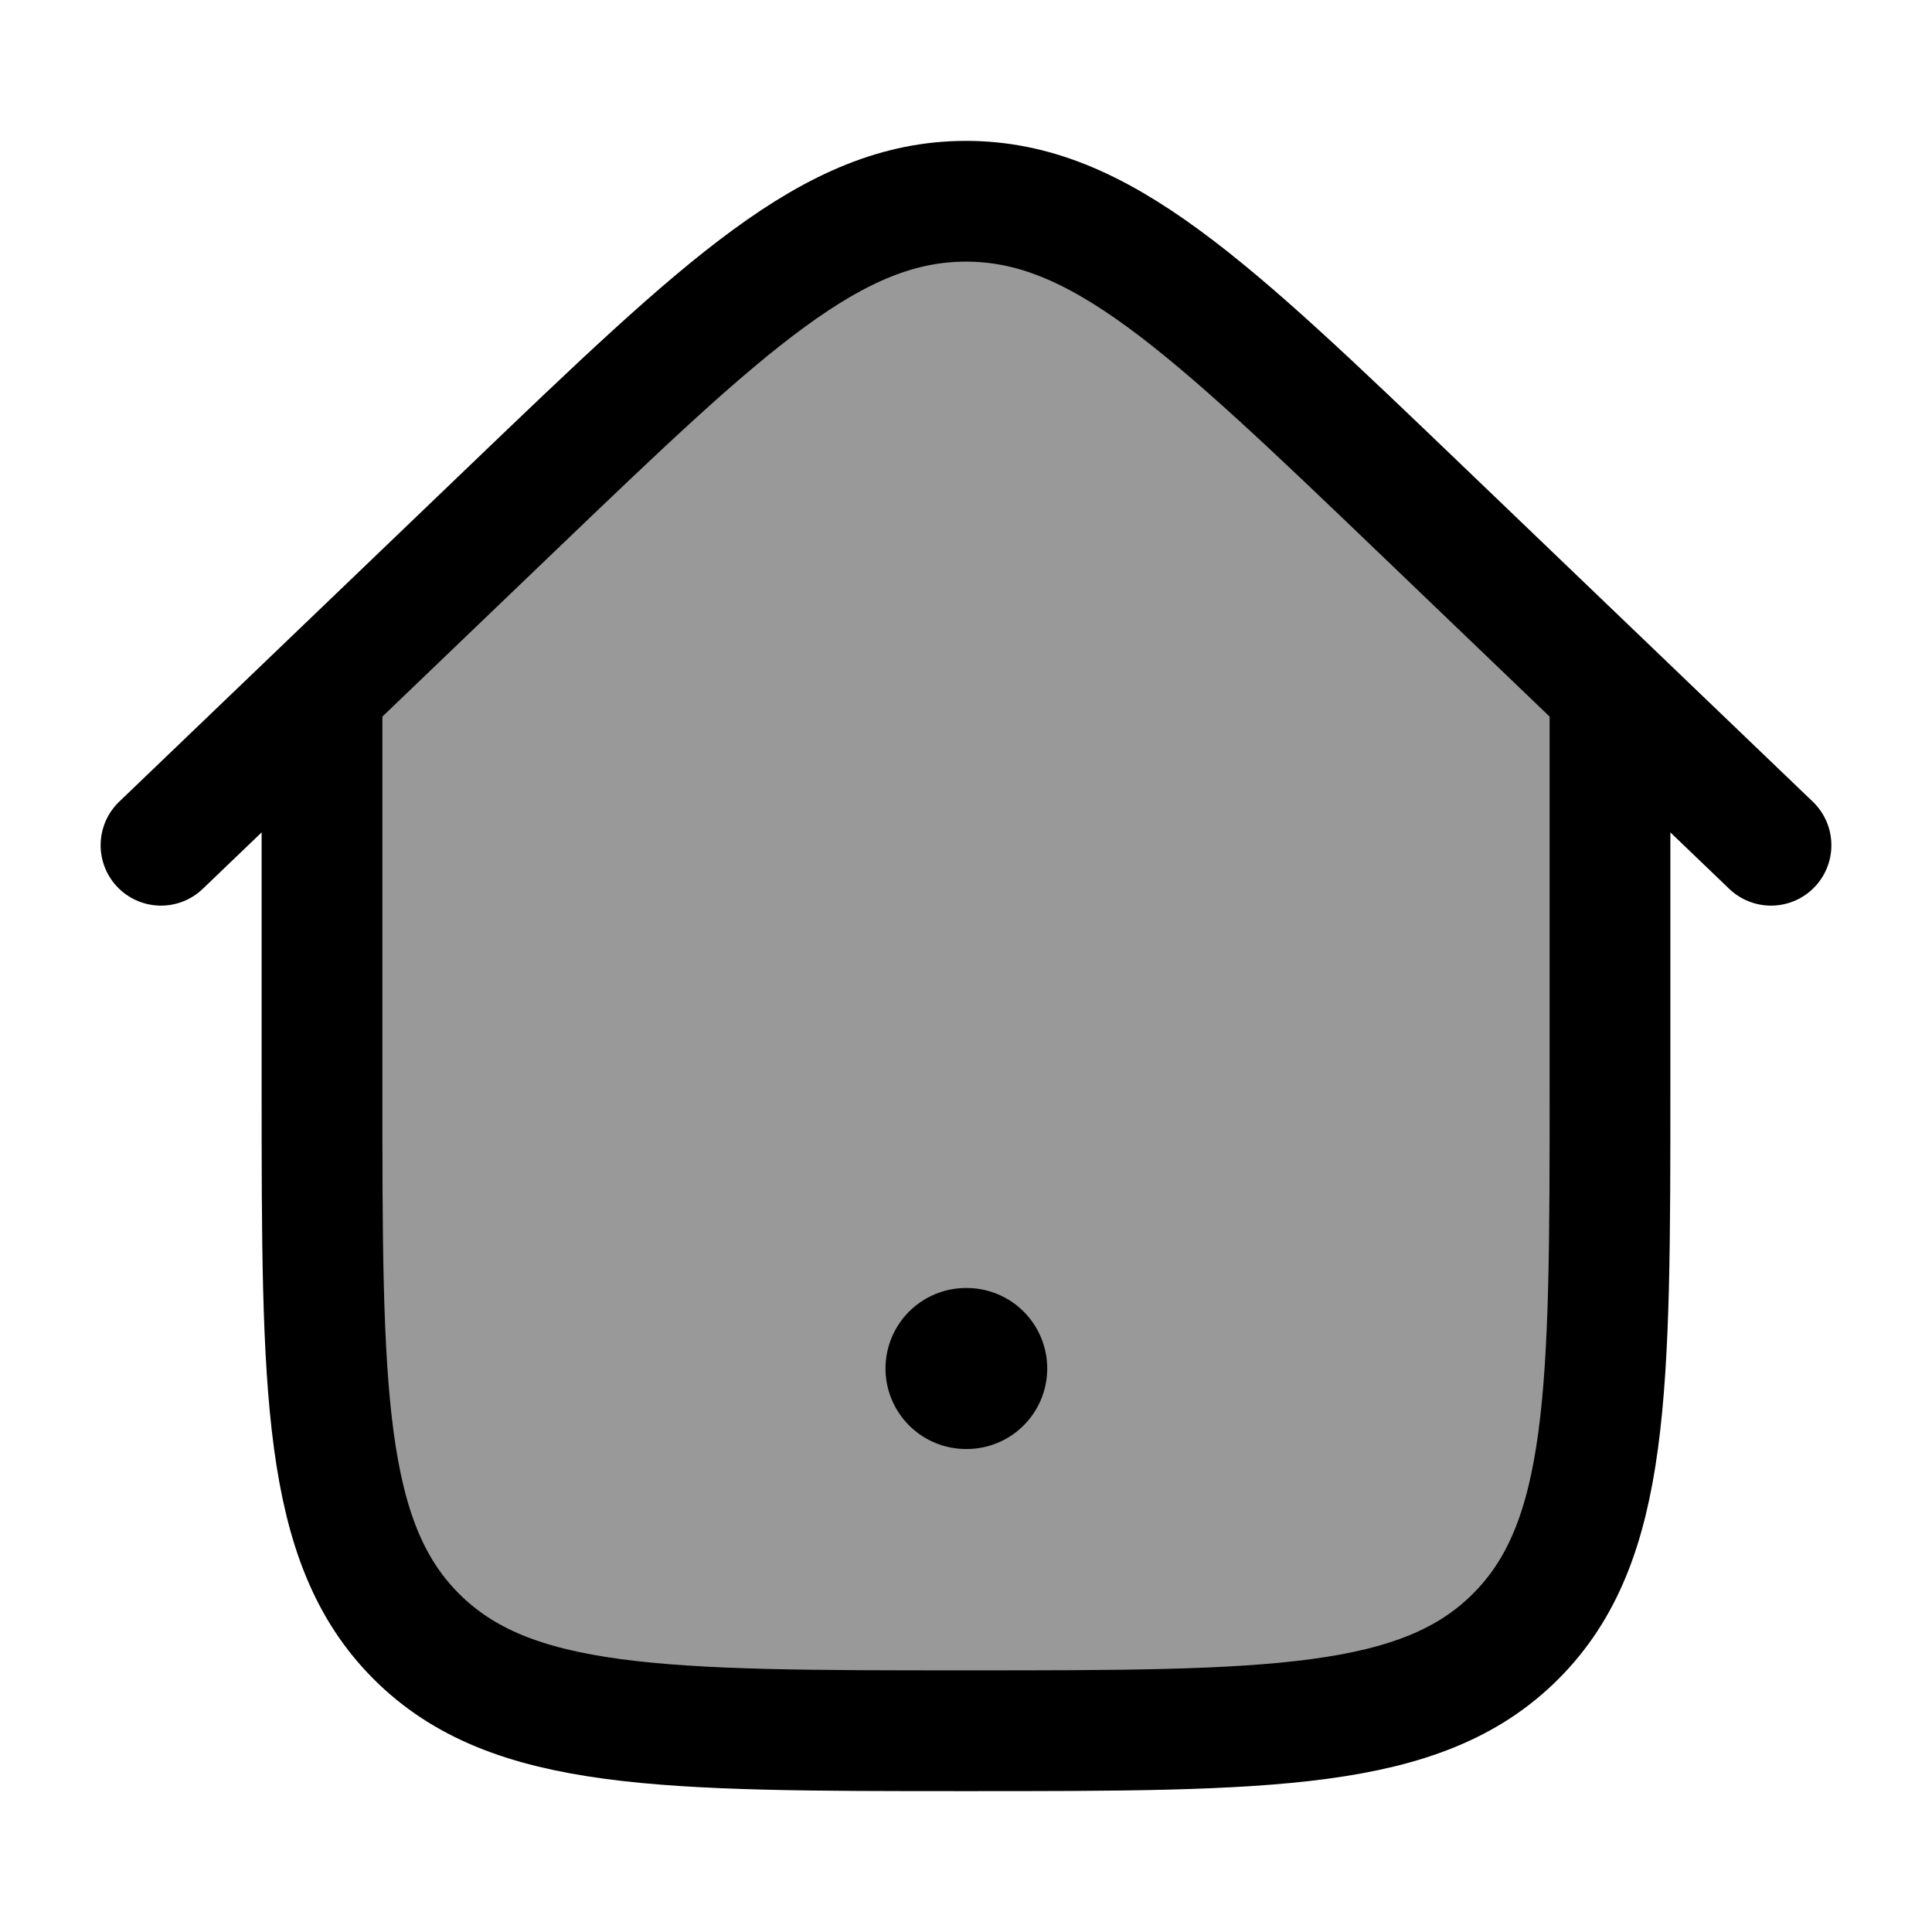 <svg width="24" height="24" viewBox="0 0 24 24" fill="none" xmlns="http://www.w3.org/2000/svg">
    <path opacity="0.4" d="M20 13.5V8.582L17.657 6.335C14.99 3.778 13.657 2.5 12 2.5C10.343 2.5 9.01 3.778 6.343 6.335L4 8.582V13.5C4 17.271 4 19.157 5.172 20.328C6.343 21.5 8.229 21.5 12 21.5C15.771 21.5 17.657 21.5 18.828 20.328C20 19.157 20 17.271 20 13.5Z" fill="currentColor"/>
    <path d="M12 17H12.009" stroke="currentColor" stroke-width="2" stroke-linecap="round" stroke-linejoin="round"/>
    <path d="M20 8.5V13.5C20 17.271 20 19.157 18.828 20.328C17.657 21.5 15.771 21.5 12 21.5C8.229 21.5 6.343 21.5 5.172 20.328C4 19.157 4 17.271 4 13.5V8.5" stroke="currentColor" stroke-width="1.5"/>
    <path d="M22 10.5L17.657 6.335C14.99 3.778 13.657 2.5 12 2.5C10.343 2.5 9.01 3.778 6.343 6.335L2 10.5" stroke="currentColor" stroke-width="1.5" stroke-linecap="round"/>
</svg>
